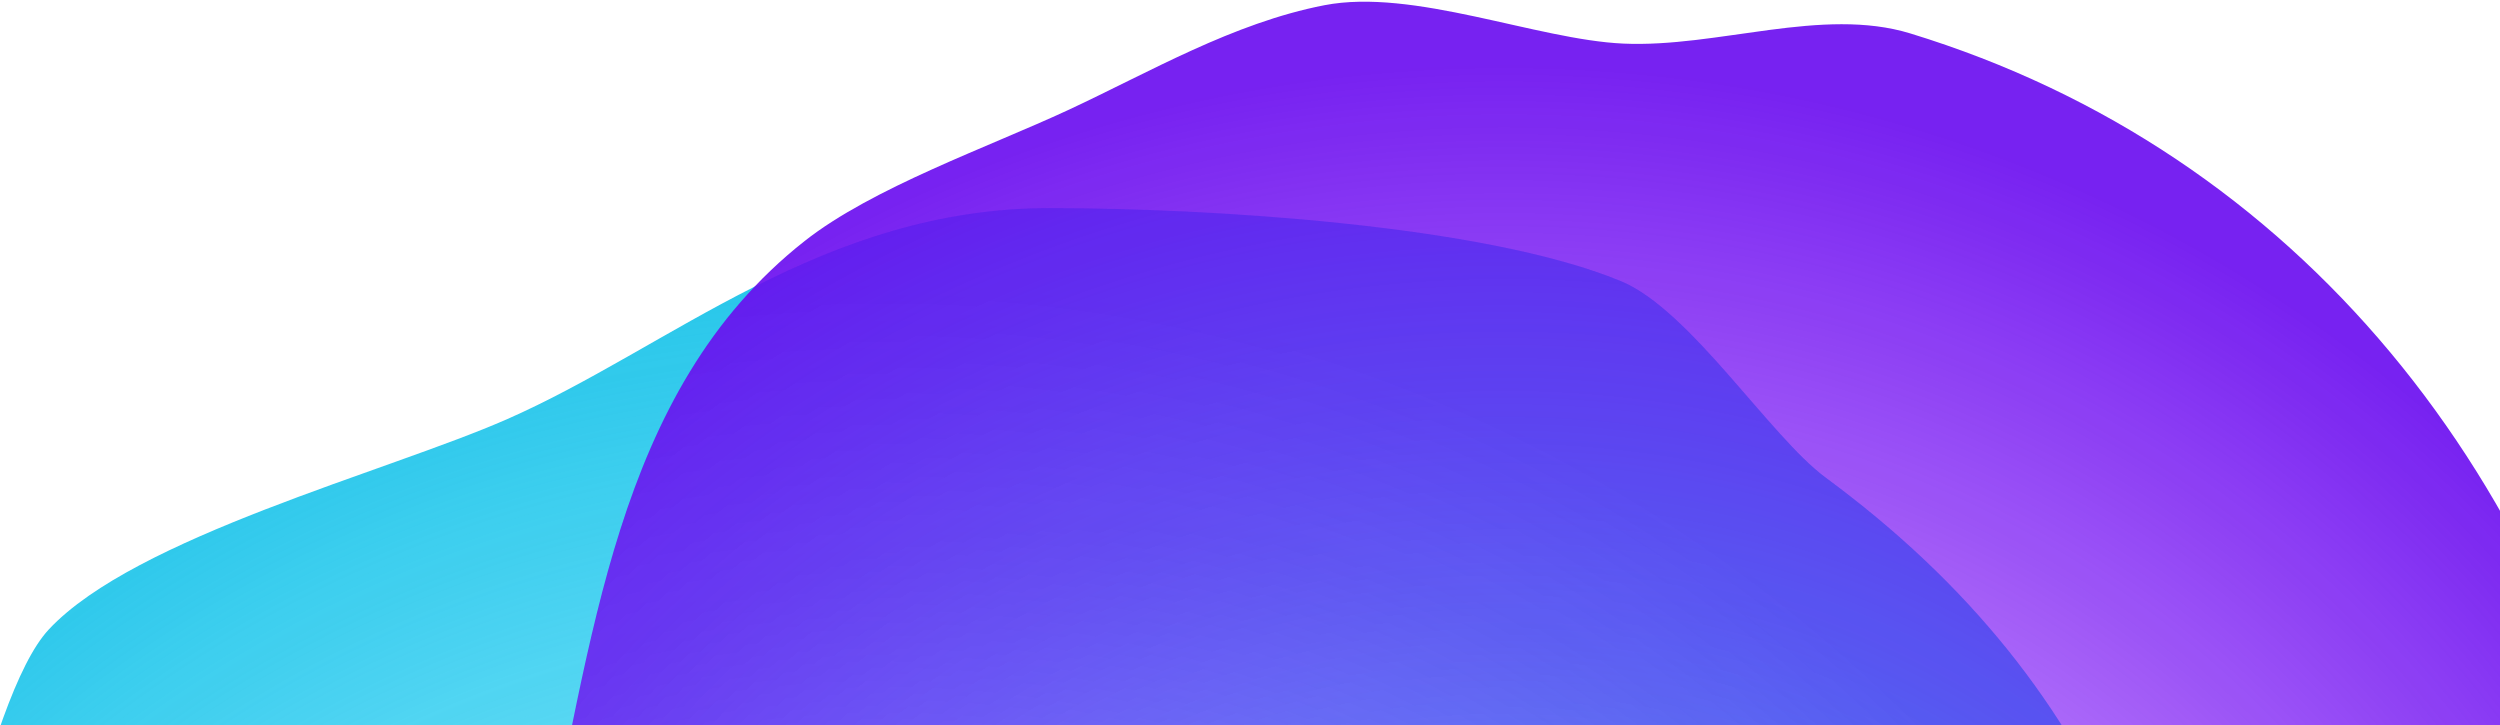 <svg height="237" viewBox="0 0 817 237" width="817" xmlns="http://www.w3.org/2000/svg" xmlns:xlink="http://www.w3.org/1999/xlink"><radialGradient id="a" cx="46.391%" cy="65.09%" gradientTransform="matrix(-.165 -.985 .927 -.175 -.063 1.222)" r="62.228%"><stop offset="0" stop-color="#00d1ff" stop-opacity=".055"/><stop offset="1" stop-color="#1ec4e9"/></radialGradient><radialGradient id="b" cx="46.391%" cy="65.09%" gradientTransform="matrix(-.165 -.986 .978 -.166 -.096 1.217)" r="62.133%"><stop offset="0" stop-color="#8900ff" stop-opacity=".069"/><stop offset="1" stop-color="#6200ee" stop-opacity=".911"/></radialGradient><g fill="none" fill-rule="evenodd" opacity=".951" transform="translate(-91 -69)"><path d="m434.067 898.654c210.325 0 380.827-170.502 380.827-380.827 0-132.934-33.459-223.519-127.244-292.751-18.283-13.497-44.354-54.886-66.903-64.205-44.789-18.51-135.204-23.871-186.68-23.871-74.304 0-124.033 45.587-177.5 69.048-39.165 17.186-121.387 38.462-149.599 68.632-20.71 22.147-38.202 119.472-55.36 188.067-28.695 114.722-51.608 219.822-51.608 276.205 0 210.325 223.742 159.702 434.067 159.702z" fill="url(#a)"/><path d="m592.543 803c203.392 0 368.274-164.882 368.274-368.274 0-141.549-63.973-262.075-180.644-324.152-26.564-14.134-62.668-7.383-92.635-14.624-27.537-6.654-63.855-30.95-93.47-30.95-30.511 0-60.288 10.585-88.697 17.635-27.868 6.915-67.633 12.688-92.646 25.555-70.869 36.456-93.009 116.597-124.488 187.433-21.588 48.579-71.238 115.617-71.238 173.77 0 203.392 172.151 333.607 375.543 333.607z" fill="url(#b)" transform="matrix(.982 -.191 .191 .982 -71.991 120.343)"/></g></svg>